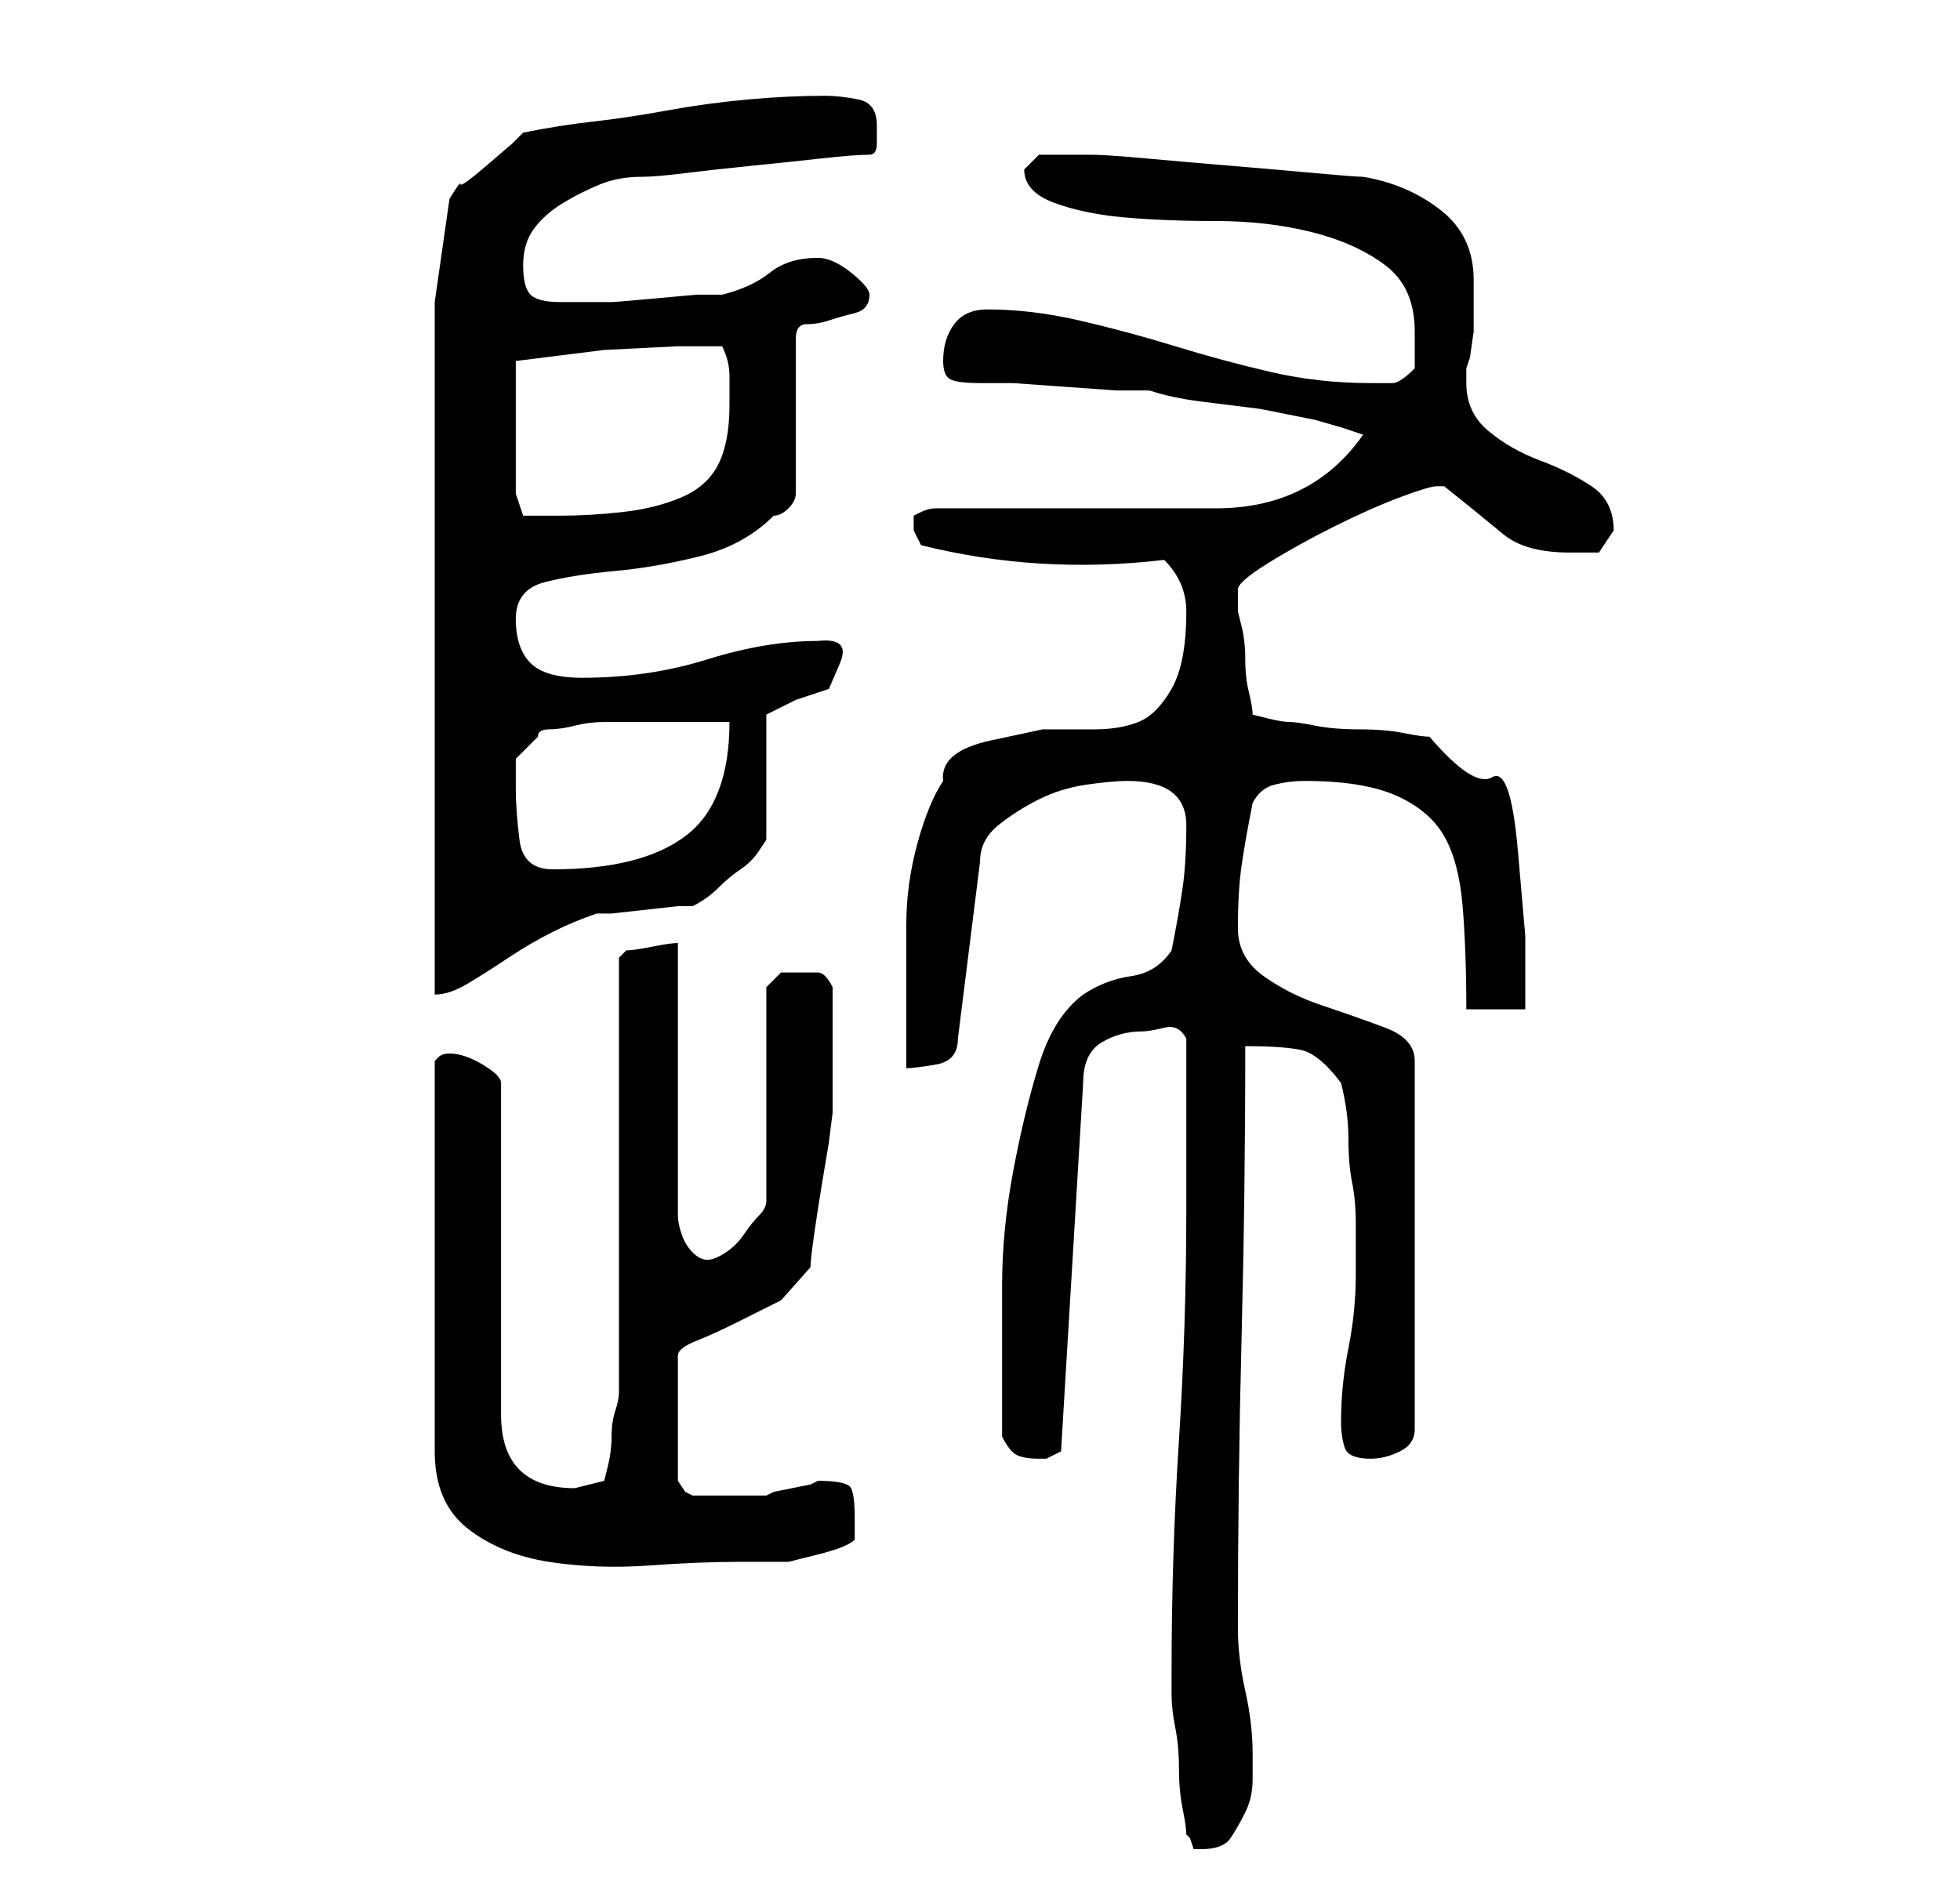<?xml version="1.0" standalone="no"?>
<!DOCTYPE svg PUBLIC "-//W3C//DTD SVG 1.1//EN" "http://www.w3.org/Graphics/SVG/1.1/DTD/svg11.dtd" >
<svg xmlns="http://www.w3.org/2000/svg" xmlns:xlink="http://www.w3.org/1999/xlink" version="1.1" viewBox="-10 0 266 256">
   <path fill="currentColor"
d="M151 249l0.5 0.5t0.5 1.5h1q3 0 4 -1.5t2 -3.5t1 -4.5v-3.5q0 -4 -1 -8.5t-1 -8.5q0 -20 0.5 -39.5t0.5 -39.5q5 0 7.5 0.5t5.5 4.5q1 4 1 7.5t0.5 6t0.5 5.5v7q0 5 -1 10t-1 10q0 2 0.5 3.5t3.5 1.5q2 0 4 -1t2 -3v-50q0 -3 -4 -4.5t-8.5 -3t-8 -4t-3.5 -6.5
q0 -5 0.5 -8.5t1.5 -8.5q1 -2 3 -2.5t4 -0.5q8 0 12.5 2t6.5 5.5t2.5 9.5t0.5 14h8v-10t-1 -11.5t-3.5 -10t-8.5 -5.5q-1 0 -3.5 -0.5t-6 -0.5t-6 -0.5t-3.5 -0.5t-3 -0.5l-2 -0.5q0 -1 -0.5 -3t-0.5 -4.5t-0.5 -4.5l-0.5 -2v-3q0 -1 4 -3.5t9 -5t9 -4t5 -1.5h1q5 4 8 6.5
t9 2.5h4t2 -3q0 -4 -3 -6t-7 -3.5t-7 -4t-3 -6.5v-0.5v-1.5l0.5 -1.5t0.5 -3.5v-3.5v-1.5v-2q0 -6 -4.5 -9.5t-10.5 -4.5q-1 0 -6.5 -0.5t-11.5 -1t-11.5 -1t-7.5 -0.5h-4h-3t-2 2q0 3 4 4.5t9.5 2t12.5 0.5t13 1.5t10 4.5t4 9v2.5v2.5q-2 2 -3 2h-3q-7 0 -13.5 -1.5
t-13 -3.5t-13 -3.5t-12.5 -1.5q-3 0 -4.5 2t-1.5 5q0 2 1 2.5t4 0.5h4.5t7 0.5t7 0.5h4.5q3 1 7 1.5l8 1t7.5 1.5l3.5 1l3 1q-7 10 -20 10h-38q-1 0 -2 0.5l-1 0.5v1v1l1 2q16 4 33 2q3 3 3 7q0 7 -2 10.5t-4.5 4.5t-6 1h-7t-7 1.5t-6.5 5.5q-2 3 -3.5 8.5t-1.5 11v10.5v9
q1 0 4 -0.5t3 -3.5l3 -24q0 -3 2.5 -5t5.5 -3.5t6.5 -2t5.5 -0.5q4 0 6 1.5t2 4.5q0 5 -0.5 8.5t-1.5 8.5q-2 3 -5.5 3.5t-6.5 2.5q-4 3 -6 9.5t-3.5 14.5t-1.5 15.5v13.5v7q1 2 2 2.5t3 0.5h1t2 -1l3 -50q0 -4 2.5 -5.5t5.5 -1.5q1 0 3 -0.5t3 1.5v23q0 16 -1 31.5t-1 31.5
v3q0 2 0.5 4.5t0.5 5.5t0.5 5.5t0.5 3.5zM51 143v0q-1 0 -1.5 0.5l-0.5 0.5v53q0 7 4.5 10.5t11 4.5t13.5 0.5t12 -0.5h3.5h3.5t4 -1t5 -2v-2v-1q0 -3 -0.5 -4t-4.5 -1l-1 0.5t-2.5 0.5t-2.5 0.5l-1 0.5h-5h-5l-1 -0.5t-1 -1.5v-17q0 -1 2.5 -2t5.5 -2.5l6 -3t4 -4.5
q0 -1 0.5 -4.5t1 -6.5l1 -6t0.5 -4v-4v-5v-4.5v-3.5q-1 -2 -2 -2h-3h-2t-2 2v29q0 1 -1 2t-2 2.5t-2.5 2.5t-2.5 1t-2 -1t-1.5 -2.5t-0.5 -2.5v-2v-35q-1 0 -3.5 0.5t-3.5 0.5l-0.5 0.5l-0.5 0.5v12v18v17.5v11.5q0 1 -0.5 2.5t-0.5 3.5t-0.5 4l-0.5 2l-2 0.5l-2 0.5
q-5 0 -7.5 -2.5t-2.5 -7.5v-45q0 -1 -2.5 -2.5t-4.5 -1.5zM49 41v94q2 0 4.5 -1.5t5.5 -3.5t6 -3.5t6 -2.5h2t4.5 -0.5t4.5 -0.5h2q2 -1 3.5 -2.5t3 -2.5t2.5 -2.5l1 -1.5v-17l4 -2l4.5 -1.5t1.5 -3.5t-3 -3q-7 0 -15 2.5t-17 2.5q-5 0 -7 -2t-2 -6t4 -5t9.5 -1.5t11.5 -2
t10 -5.5q1 0 2 -1t1 -2v-21q0 -2 1.5 -2t3 -0.5t3.5 -1t2 -2.5q0 -1 -2.5 -3t-4.5 -2q-4 0 -6.5 2t-6.5 3h-3.5t-5.5 0.5t-6 0.5h-5h-2q-3 0 -4 -1t-1 -4t1.5 -5t4 -3.5t5 -2.5t5.5 -1q2 0 6 -0.5t9 -1t9.5 -1t6.5 -0.5q1 0 1 -1.5v-2.5q0 -3 -2.5 -3.5t-4.5 -0.5
q-5 0 -10.5 0.5t-11 1.5t-10 1.5t-9.5 1.5l-1.5 1.5t-3.5 3t-3.5 2.5t-1.5 2zM60 107v-2.5v-1.5l3 -3q0 -1 1.5 -1t3.5 -0.5t4 -0.5h3h3h4h4h3q0 11 -6 15.5t-18 4.5q-4 0 -4.5 -4t-0.5 -7zM60 67v-18l12 -1.5t10 -0.5h6q1 2 1 4v4q0 5 -1.5 8t-5 4.5t-8 2t-8.5 0.5h-2.5
h-2.5z" />
</svg>
